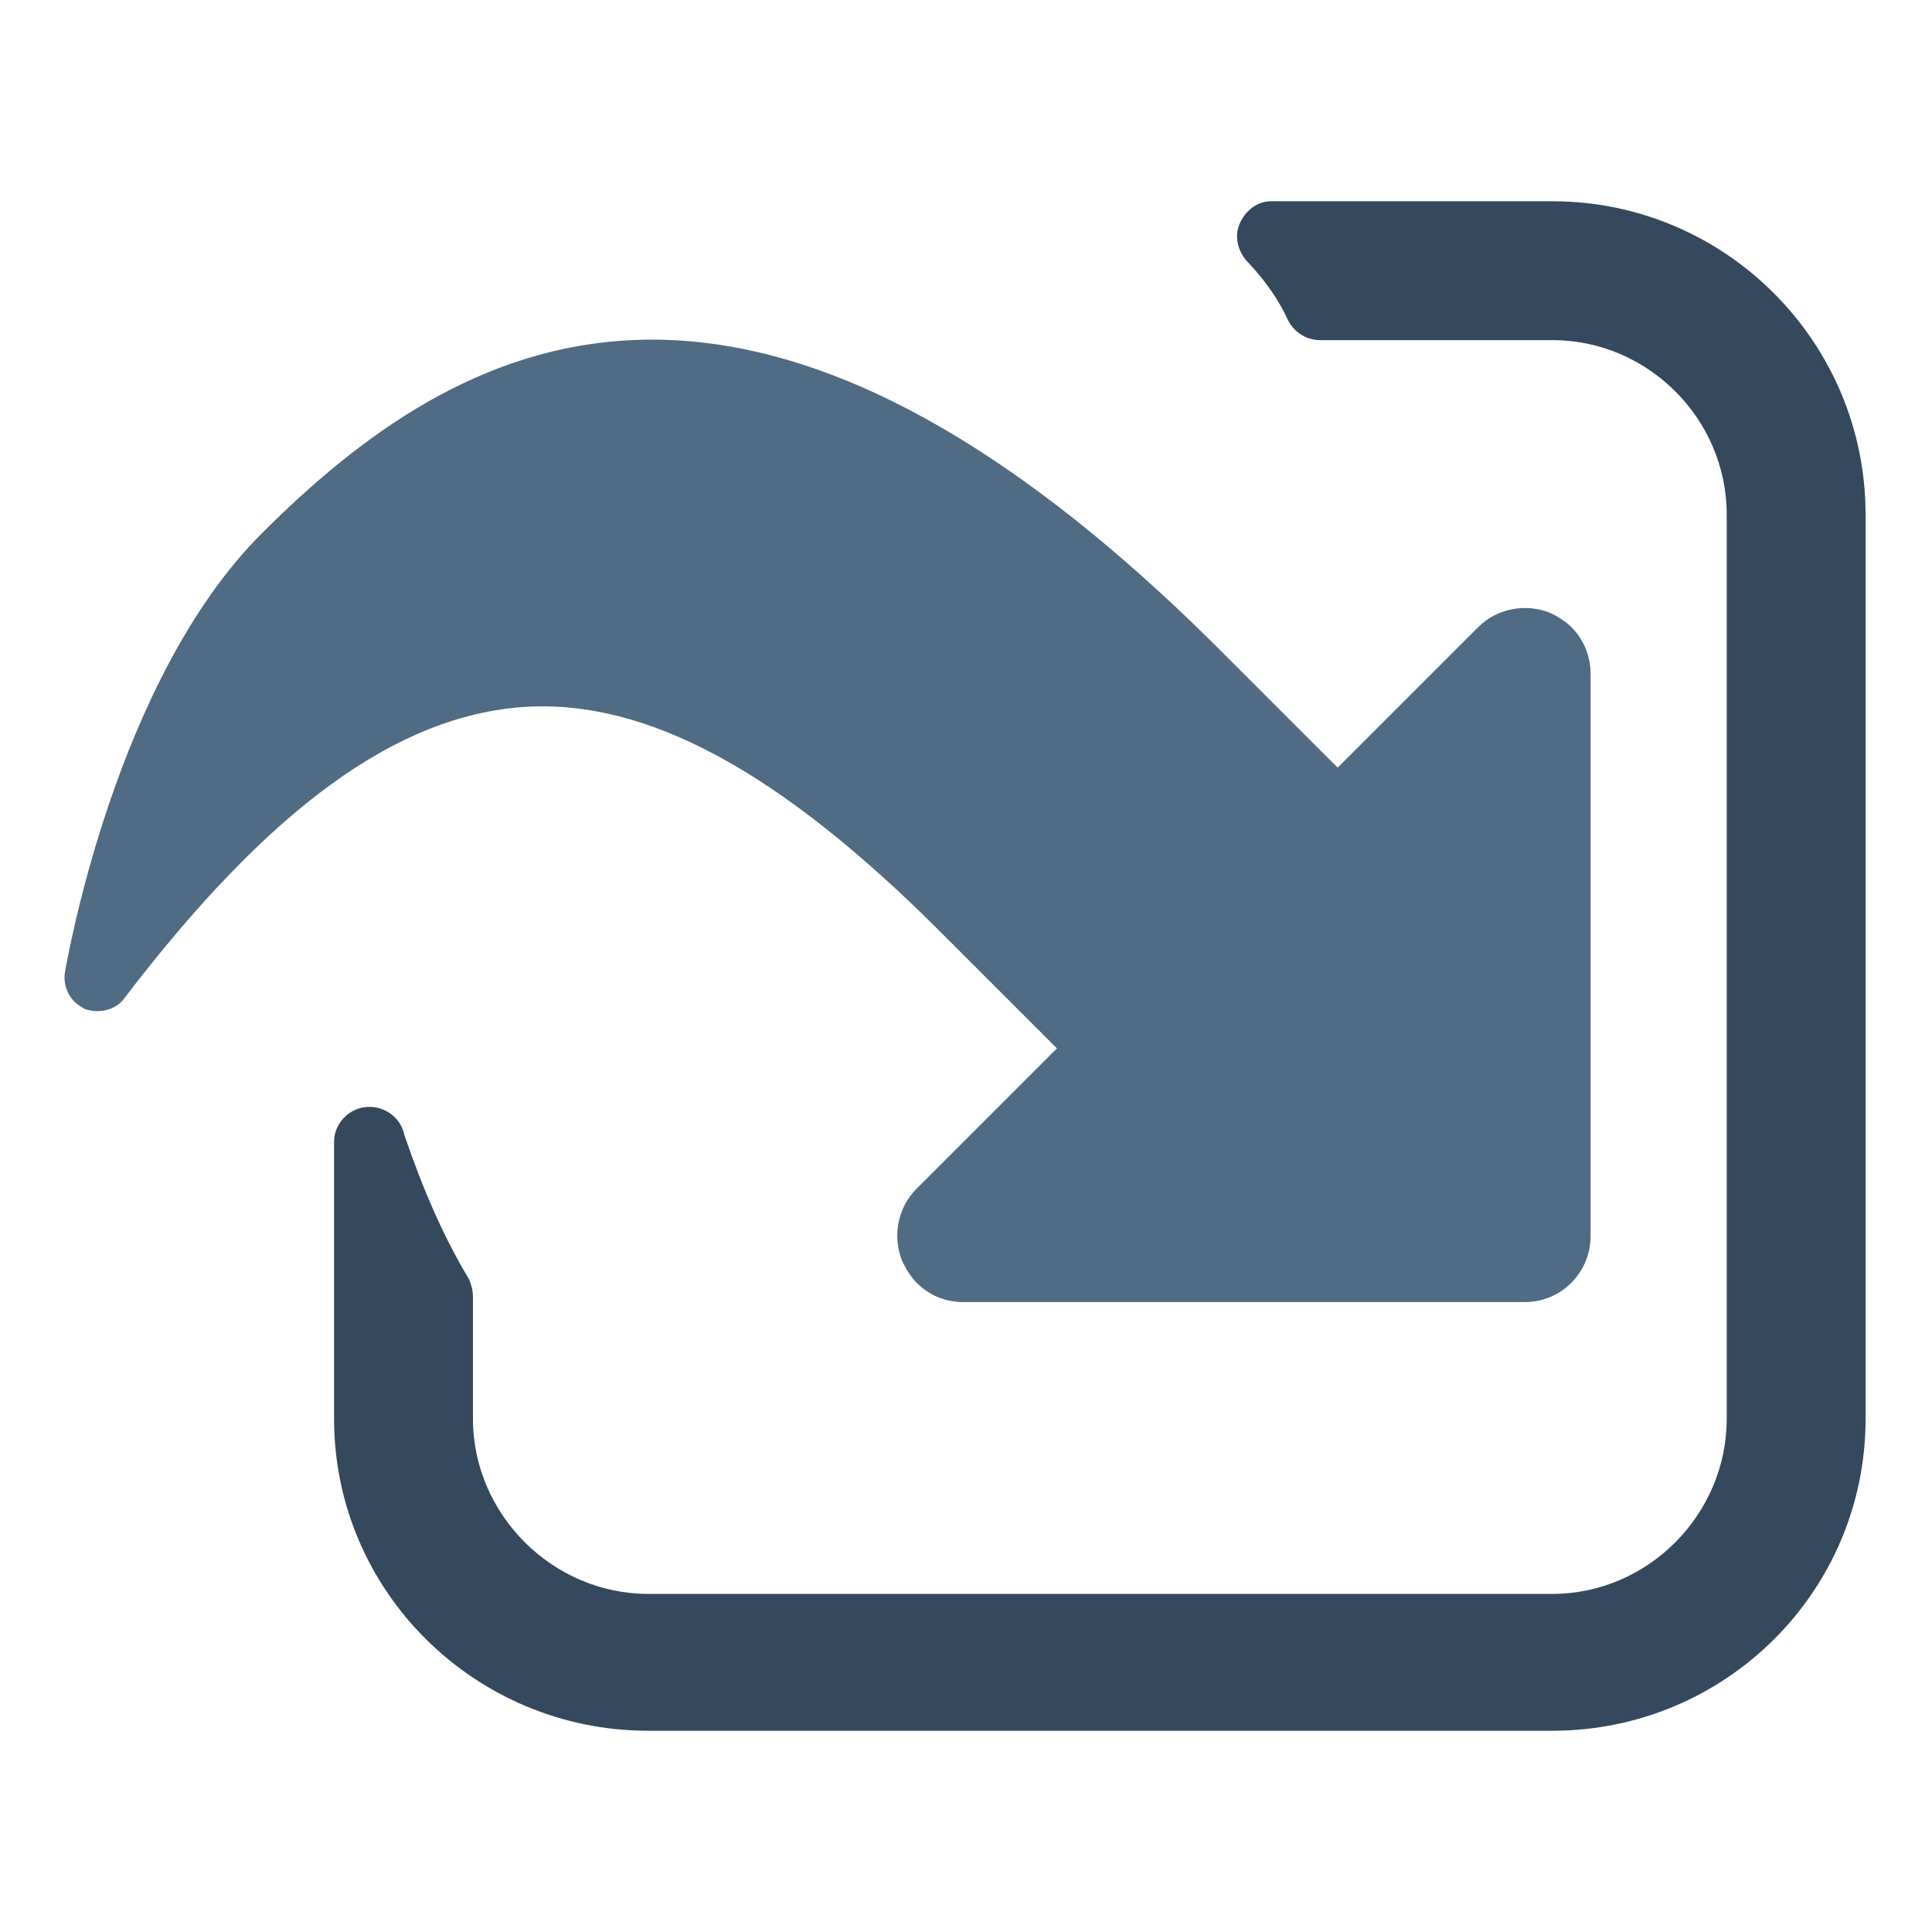 <svg t="1664261494055" class="icon" viewBox="0 0 1024 1024" version="1.1" xmlns="http://www.w3.org/2000/svg" p-id="5823" width="200" height="200"><path d="M822.791 106.667L673.613 106.667c-7.489 0-13.826 5.283-16.706 12.194-2.88 6.911-0.575 15.023 4.609 20.209 8.639 9.215 16.127 19.446 21.312 30.967 3.453 6.335 9.792 10.229 16.701 10.229l123.263 0C873.481 180.267 915.2 222.062 915.2 272.75l0 479.233C915.2 802.672 873.481 844.8 822.791 844.8L343.562 844.8C292.874 844.8 250.667 802.672 250.667 751.983l0-64.511c0-3.457-0.784-6.335-1.936-9.217-13.247-21.888-24.585-47.809-34.377-76.608-1.728-8.64-9.428-14.975-18.643-14.975-10.368 0-18.644 8.64-18.644 18.431l0 146.88C177.067 843.569 251.978 917.333 343.562 917.333l479.23 0C914.377 917.333 988.8 843.569 988.8 751.983L988.8 272.75C988.8 181.166 914.377 106.667 822.791 106.667z" fill="#34495e" p-id="5824"></path><path d="M498.189 493.658l62 62-74.4 74.399c-10.074 10.073-12.787 25.188-7.75 37.972 1.937 4.265 4.65 8.727 7.749 11.827 6.589 6.59 15.113 10.277 24.801 10.277l297.597 0c19.376 0 34.874-15.7 34.874-35.075l0.002-297.696c-0.002-9.302-3.489-18.262-10.076-24.851-3.101-3.1-7.363-5.838-11.625-7.776-12.787-5.035-27.898-2.337-37.975 7.738l-74.399 74.393-61.999-62.002c-252.647-252.646-404.545-165.849-508.395-62-77.499 77.499-103.07 226.293-104.235 232.882-0.774 5.424 1.164 11.234 5.039 15.109 1.55 1.551 3.488 2.715 5.424 3.875 7.362 2.715 16.274 0.778 20.924-5.423 77.111-101.135 144.534-149.958 211.959-154.609C342.415 370.434 412.941 408.411 498.189 493.658z" fill="#506b84" p-id="5825"></path></svg>